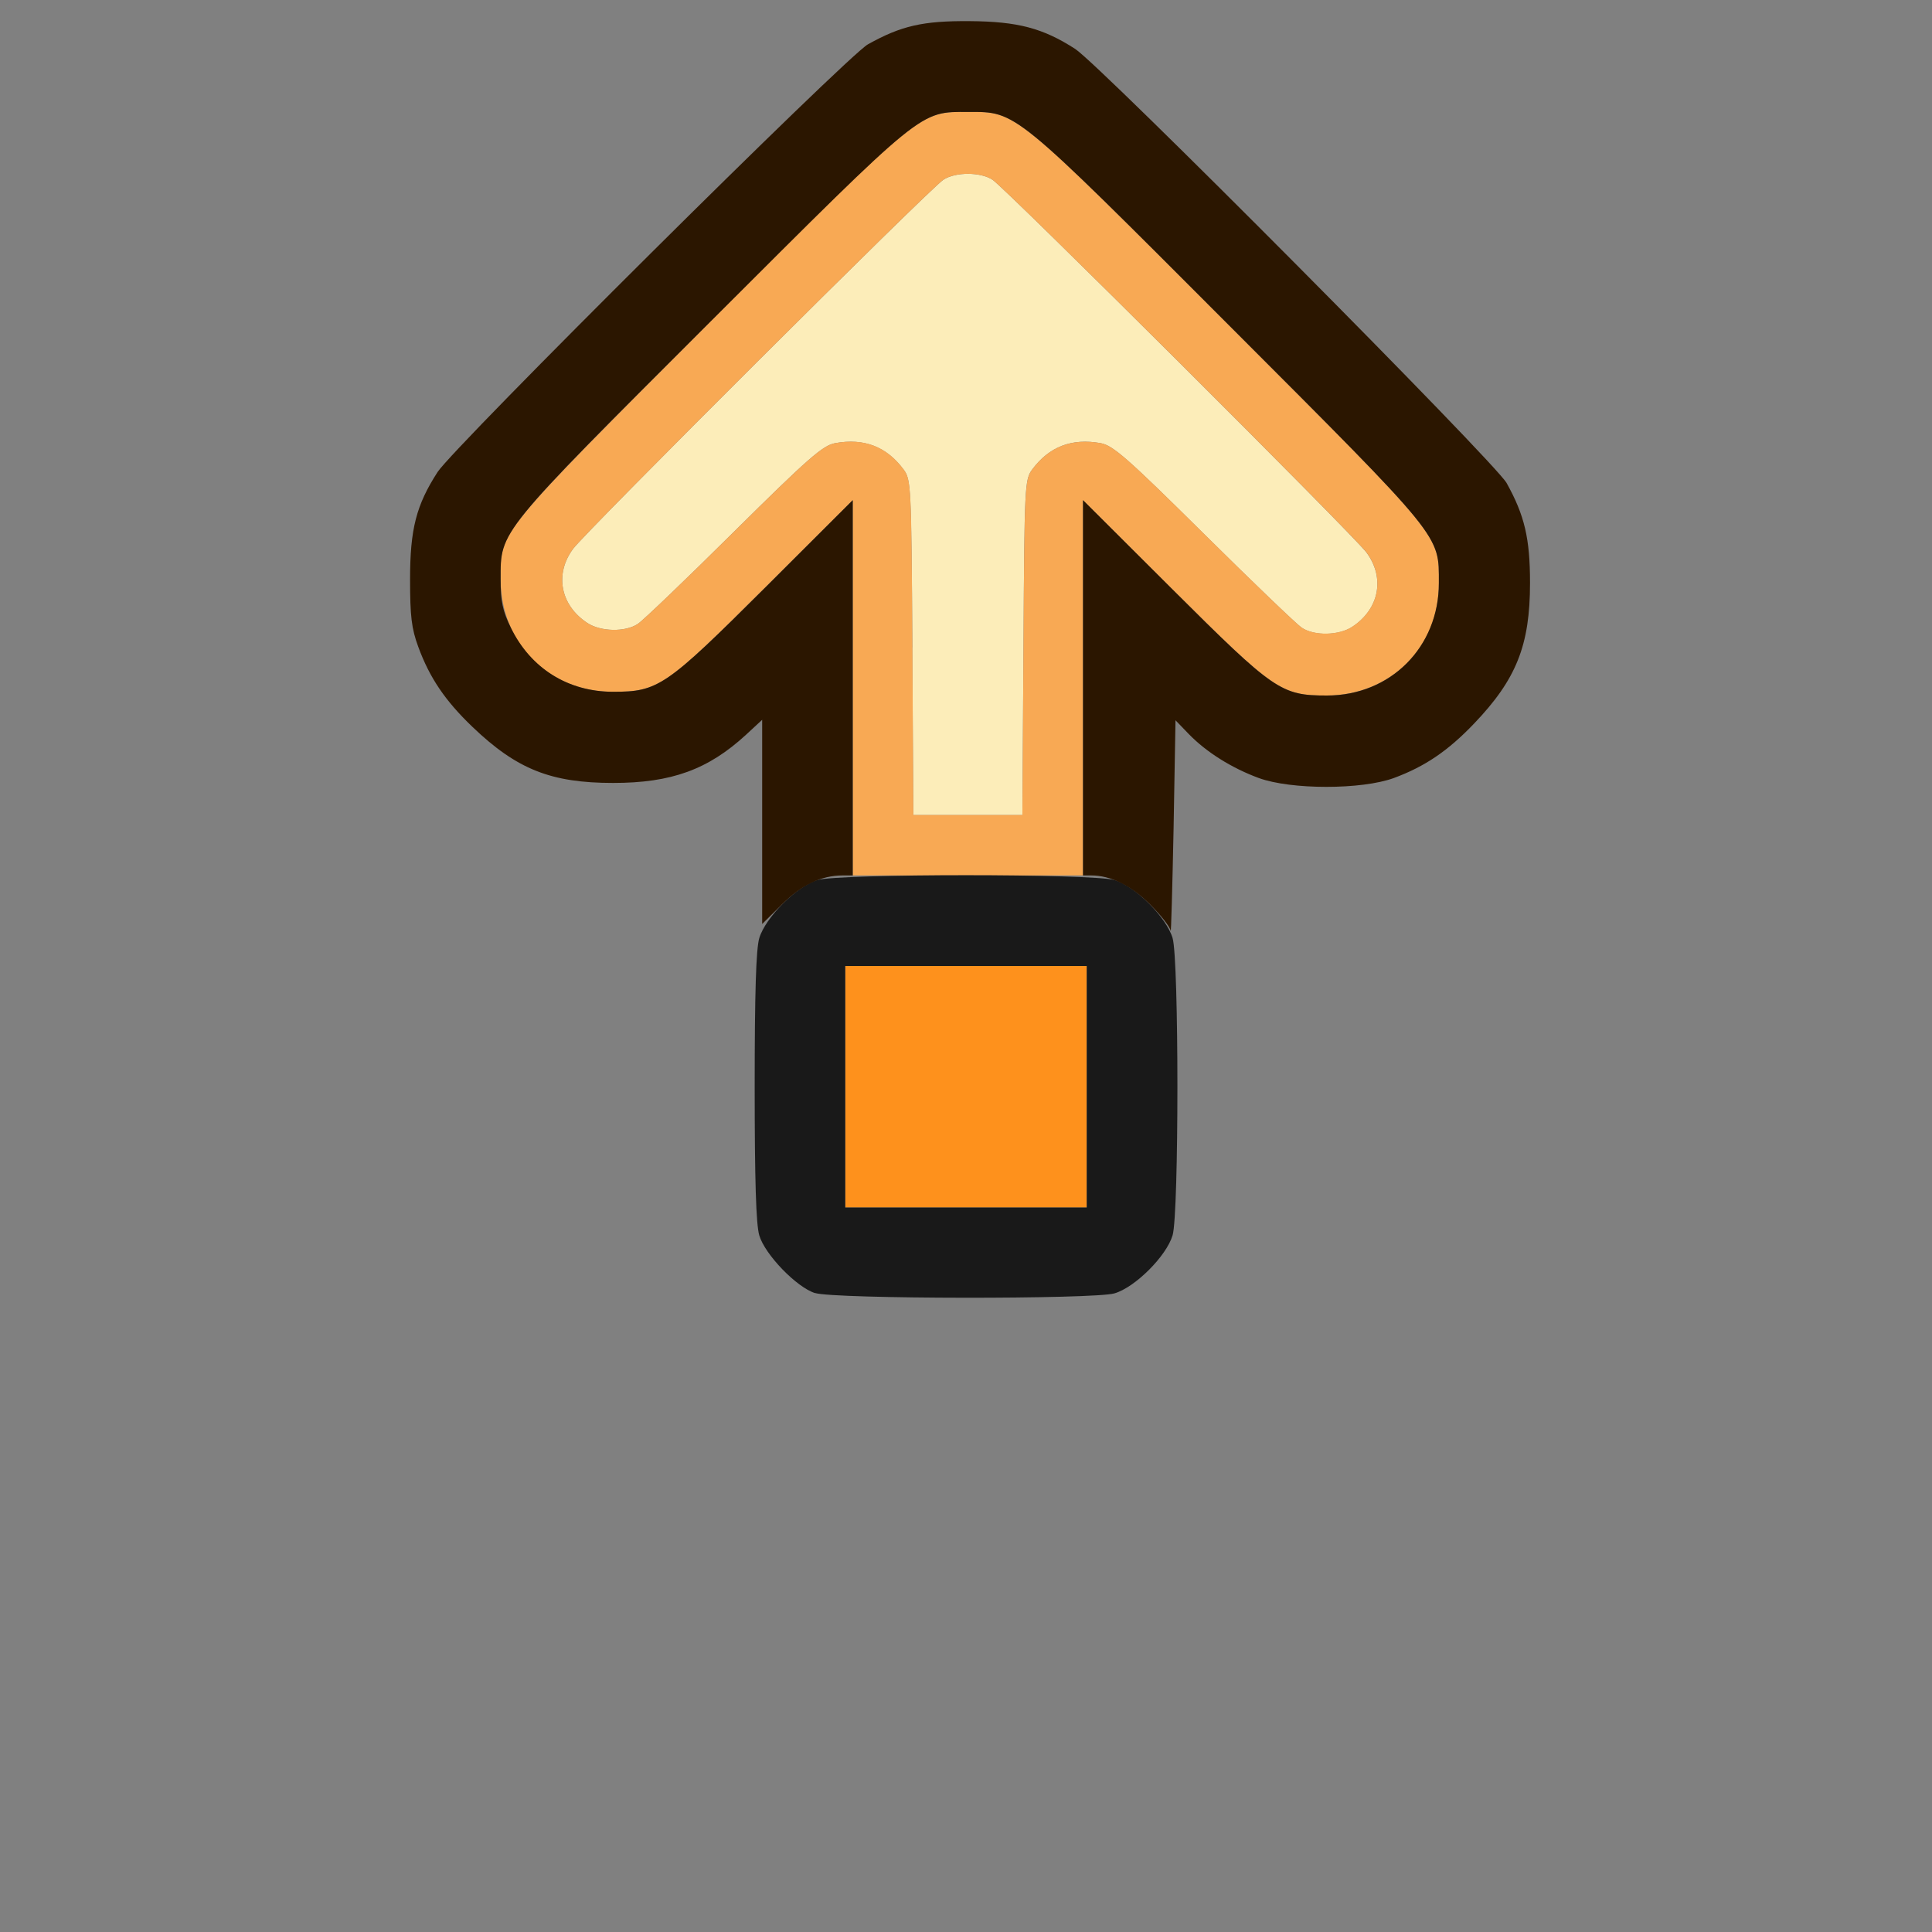 <?xml version="1.0" encoding="UTF-8" standalone="no"?>
<!-- Created with Inkscape (http://www.inkscape.org/) -->

<svg
   id="svg2"
   version="1.1"
   inkscape:version="1.2.2 (732a01da63, 2022-12-09)"
   width="1600"
   height="1600"
   viewBox="0 0 1600 1600"
   sodipodi:docname="empty_single_arrow.svg"
   xmlns:inkscape="http://www.inkscape.org/namespaces/inkscape"
   xmlns:sodipodi="http://sodipodi.sourceforge.net/DTD/sodipodi-0.dtd"
   xmlns="http://www.w3.org/2000/svg"
   xmlns:svg="http://www.w3.org/2000/svg"
   xmlns:rdf="http://www.w3.org/1999/02/22-rdf-syntax-ns#"
   xmlns:cc="http://creativecommons.org/ns#"
   xmlns:dc="http://purl.org/dc/elements/1.1/">
  <rect x="0" y="0" width="1600" height="1600" fill="#808080" stroke="none"/>
  <defs
     id="defs6" />
  <sodipodi:namedview
     pagecolor="#808080"
     bordercolor="#666666"
     borderopacity="1"
     objecttolerance="10"
     gridtolerance="10"
     guidetolerance="10"
     inkscape:pageopacity="0"
     inkscape:pageshadow="2"
     inkscape:window-width="1993"
     inkscape:window-height="1009"
     id="namedview4"
     showgrid="false"
     inkscape:zoom="0.5"
     inkscape:cx="235"
     inkscape:cy="124"
     inkscape:window-x="-8"
     inkscape:window-y="-8"
     inkscape:window-maximized="1"
     inkscape:current-layer="EMPTY_SINGLE_ARROW"
     inkscape:showpageshadow="0"
     inkscape:pagecheckerboard="true"
     inkscape:deskcolor="#d1d1d1" />
  <g
     id="EMPTY_SINGLE_ARROW"
     transform="matrix(100,0,0,100,0,4.9999997e-5)"
     style="stroke-width:0.011">
    <path
       style="fill:none;stroke-width:0.011"
       d="M 0,8 V 0 h 8 8 v 8 8 H 8 0 Z m 9.231,2.712 c 0.186,-0.055 0.433,-0.31 0.486,-0.502 0.034,-0.122 0.037,-0.531 0.019,-2.203 L 9.712,5.954 9.864,6.097 c 0.327,0.306 0.628,0.418 1.12,0.418 0.515,0 0.798,-0.113 1.164,-0.463 0.228,-0.218 0.356,-0.408 0.451,-0.664 0.056,-0.152 0.068,-0.253 0.068,-0.56 0,-0.415 -0.051,-0.614 -0.228,-0.888 C 12.304,3.731 9.015,0.462 8.844,0.367 8.576,0.217 8.385,0.173 8.016,0.173 c -0.369,0 -0.56,0.045 -0.828,0.194 -0.172,0.096 -3.429,3.333 -3.564,3.542 -0.177,0.274 -0.228,0.473 -0.228,0.888 0,0.307 0.012,0.408 0.068,0.56 0.094,0.257 0.222,0.446 0.451,0.664 0.366,0.35 0.649,0.463 1.164,0.463 0.482,0 0.787,-0.111 1.101,-0.4 L 6.314,5.959 6.298,6.878 c -0.049,2.771 -0.051,3.2 -0.012,3.341 0.047,0.171 0.301,0.439 0.464,0.49 0.16,0.051 2.311,0.053 2.481,0.003 z"
       id="path4150"
       inkscape:connector-curvature="0" />
    <path
       style="fill:#fcedb9;stroke-width:0.011"
       d="M 7.556,5.362 C 7.547,4.015 7.545,3.971 7.482,3.887 7.341,3.698 7.155,3.627 6.916,3.67 6.814,3.689 6.695,3.793 6.078,4.404 5.683,4.796 5.325,5.139 5.282,5.167 5.179,5.236 4.974,5.232 4.864,5.159 4.64,5.012 4.591,4.753 4.747,4.544 4.855,4.399 7.7,1.562 7.812,1.489 c 0.099,-0.066 0.309,-0.066 0.408,-6e-7 0.112,0.074 2.988,2.941 3.096,3.086 0.156,0.21 0.107,0.468 -0.117,0.616 -0.111,0.073 -0.315,0.077 -0.418,0.008 C 10.738,5.17 10.373,4.82 9.969,4.42 9.337,3.794 9.218,3.689 9.115,3.67 8.876,3.627 8.69,3.698 8.549,3.887 8.486,3.971 8.484,4.015 8.476,5.362 L 8.467,6.75 H 8.016 7.564 l -0.009,-1.388 z"
       id="path4148"
       inkscape:connector-curvature="0" />
    <path
       style="fill:#f8a954;stroke-width:0.011"
       d="M 7.062,5.696 V 4.142 L 6.336,4.866 C 5.511,5.689 5.452,5.729 5.073,5.729 4.547,5.729 4.146,5.327 4.146,4.797 c 0,-0.402 -0.04,-0.353 1.722,-2.118 1.777,-1.78 1.742,-1.752 2.147,-1.752 0.405,0 0.369,-0.03 2.163,1.767 1.782,1.785 1.738,1.73 1.738,2.139 3.13e-4,0.527 -0.402,0.927 -0.932,0.927 -0.374,0 -0.433,-0.041 -1.273,-0.878 L 8.969,4.142 V 5.696 7.25 H 8.016 7.062 Z M 8.476,5.362 c 0.008,-1.346 0.011,-1.391 0.073,-1.475 0.141,-0.189 0.328,-0.26 0.567,-0.217 0.102,0.019 0.222,0.124 0.853,0.749 0.404,0.4 0.769,0.751 0.812,0.779 0.103,0.069 0.308,0.065 0.418,-0.008 0.224,-0.147 0.273,-0.406 0.117,-0.616 C 11.208,4.43 8.331,1.562 8.22,1.489 8.12,1.423 7.911,1.423 7.812,1.489 7.7,1.562 4.855,4.399 4.747,4.544 4.591,4.753 4.64,5.012 4.864,5.159 4.974,5.232 5.179,5.236 5.282,5.167 5.325,5.139 5.683,4.796 6.078,4.404 6.695,3.793 6.814,3.689 6.916,3.67 c 0.239,-0.044 0.425,0.027 0.567,0.217 0.062,0.084 0.065,0.128 0.073,1.475 L 7.564,6.75 H 8.016 8.467 l 0.009,-1.388 z"
       id="path4146"
       inkscape:connector-curvature="0" />
    <path
       style="fill:#fe911c;stroke-width:0.011"
       d="M 7,9 V 8 h 1 1 v 1 1 H 8 7 Z"
       id="path4144"
       inkscape:connector-curvature="0" />
    <path
       style="fill:#191919;stroke-width:0.011"
       d="M 6.75,10.709 C 6.597,10.661 6.335,10.39 6.288,10.231 6.261,10.14 6.25,9.774 6.25,9 6.25,8.226 6.261,7.86 6.288,7.769 6.339,7.598 6.598,7.339 6.769,7.288 c 0.18,-0.053 2.281,-0.053 2.461,0 0.172,0.051 0.431,0.31 0.481,0.481 0.053,0.18 0.053,2.281 0,2.461 -0.051,0.172 -0.31,0.431 -0.481,0.481 -0.17,0.05 -2.32,0.048 -2.481,-0.003 z M 9,9 V 8 H 8 7 v 1 1 h 1 1 z"
       id="path4142"
       inkscape:connector-curvature="0" />
    <path
       style="fill:#2b1600;stroke-width:0.011"
       d="M 9.695,7.709 C 9.691,7.678 9.614,7.579 9.523,7.489 9.365,7.332 9.198,7.25 9.035,7.25 H 8.969 V 5.696 4.142 l 0.742,0.74 c 0.842,0.839 0.898,0.878 1.278,0.878 0.527,3.125e-4 0.927,-0.402 0.927,-0.932 0,-0.403 0.042,-0.352 -1.738,-2.134 C 8.387,0.9 8.42,0.927 8.02,0.927 7.612,0.927 7.665,0.885 5.897,2.65 4.118,4.427 4.146,4.392 4.146,4.797 c 0,0.184 0.016,0.261 0.084,0.4 0.165,0.338 0.474,0.532 0.848,0.532 0.373,0 0.435,-0.042 1.258,-0.862 L 7.062,4.142 V 5.696 7.25 H 6.98 C 6.802,7.25 6.64,7.327 6.477,7.489 L 6.312,7.652 V 6.806 5.961 L 6.178,6.085 C 5.865,6.373 5.56,6.484 5.078,6.484 4.563,6.484 4.28,6.371 3.914,6.021 3.686,5.803 3.558,5.613 3.464,5.357 3.408,5.205 3.396,5.104 3.396,4.797 c 0,-0.415 0.051,-0.614 0.228,-0.888 C 3.759,3.7 7.016,0.462 7.188,0.367 7.464,0.213 7.644,0.172 8.031,0.175 8.429,0.178 8.637,0.233 8.904,0.405 9.113,0.54 12.381,3.828 12.477,4 c 0.149,0.268 0.194,0.459 0.194,0.828 0,0.515 -0.113,0.798 -0.463,1.164 -0.218,0.228 -0.408,0.356 -0.664,0.451 -0.267,0.098 -0.853,0.098 -1.12,0 C 10.199,6.36 9.989,6.228 9.844,6.078 l -0.109,-0.113 -0.016,0.9 C 9.709,7.361 9.698,7.74 9.695,7.709 Z"
       id="path4140"
       inkscape:connector-curvature="0" />
  </g>
</svg>
